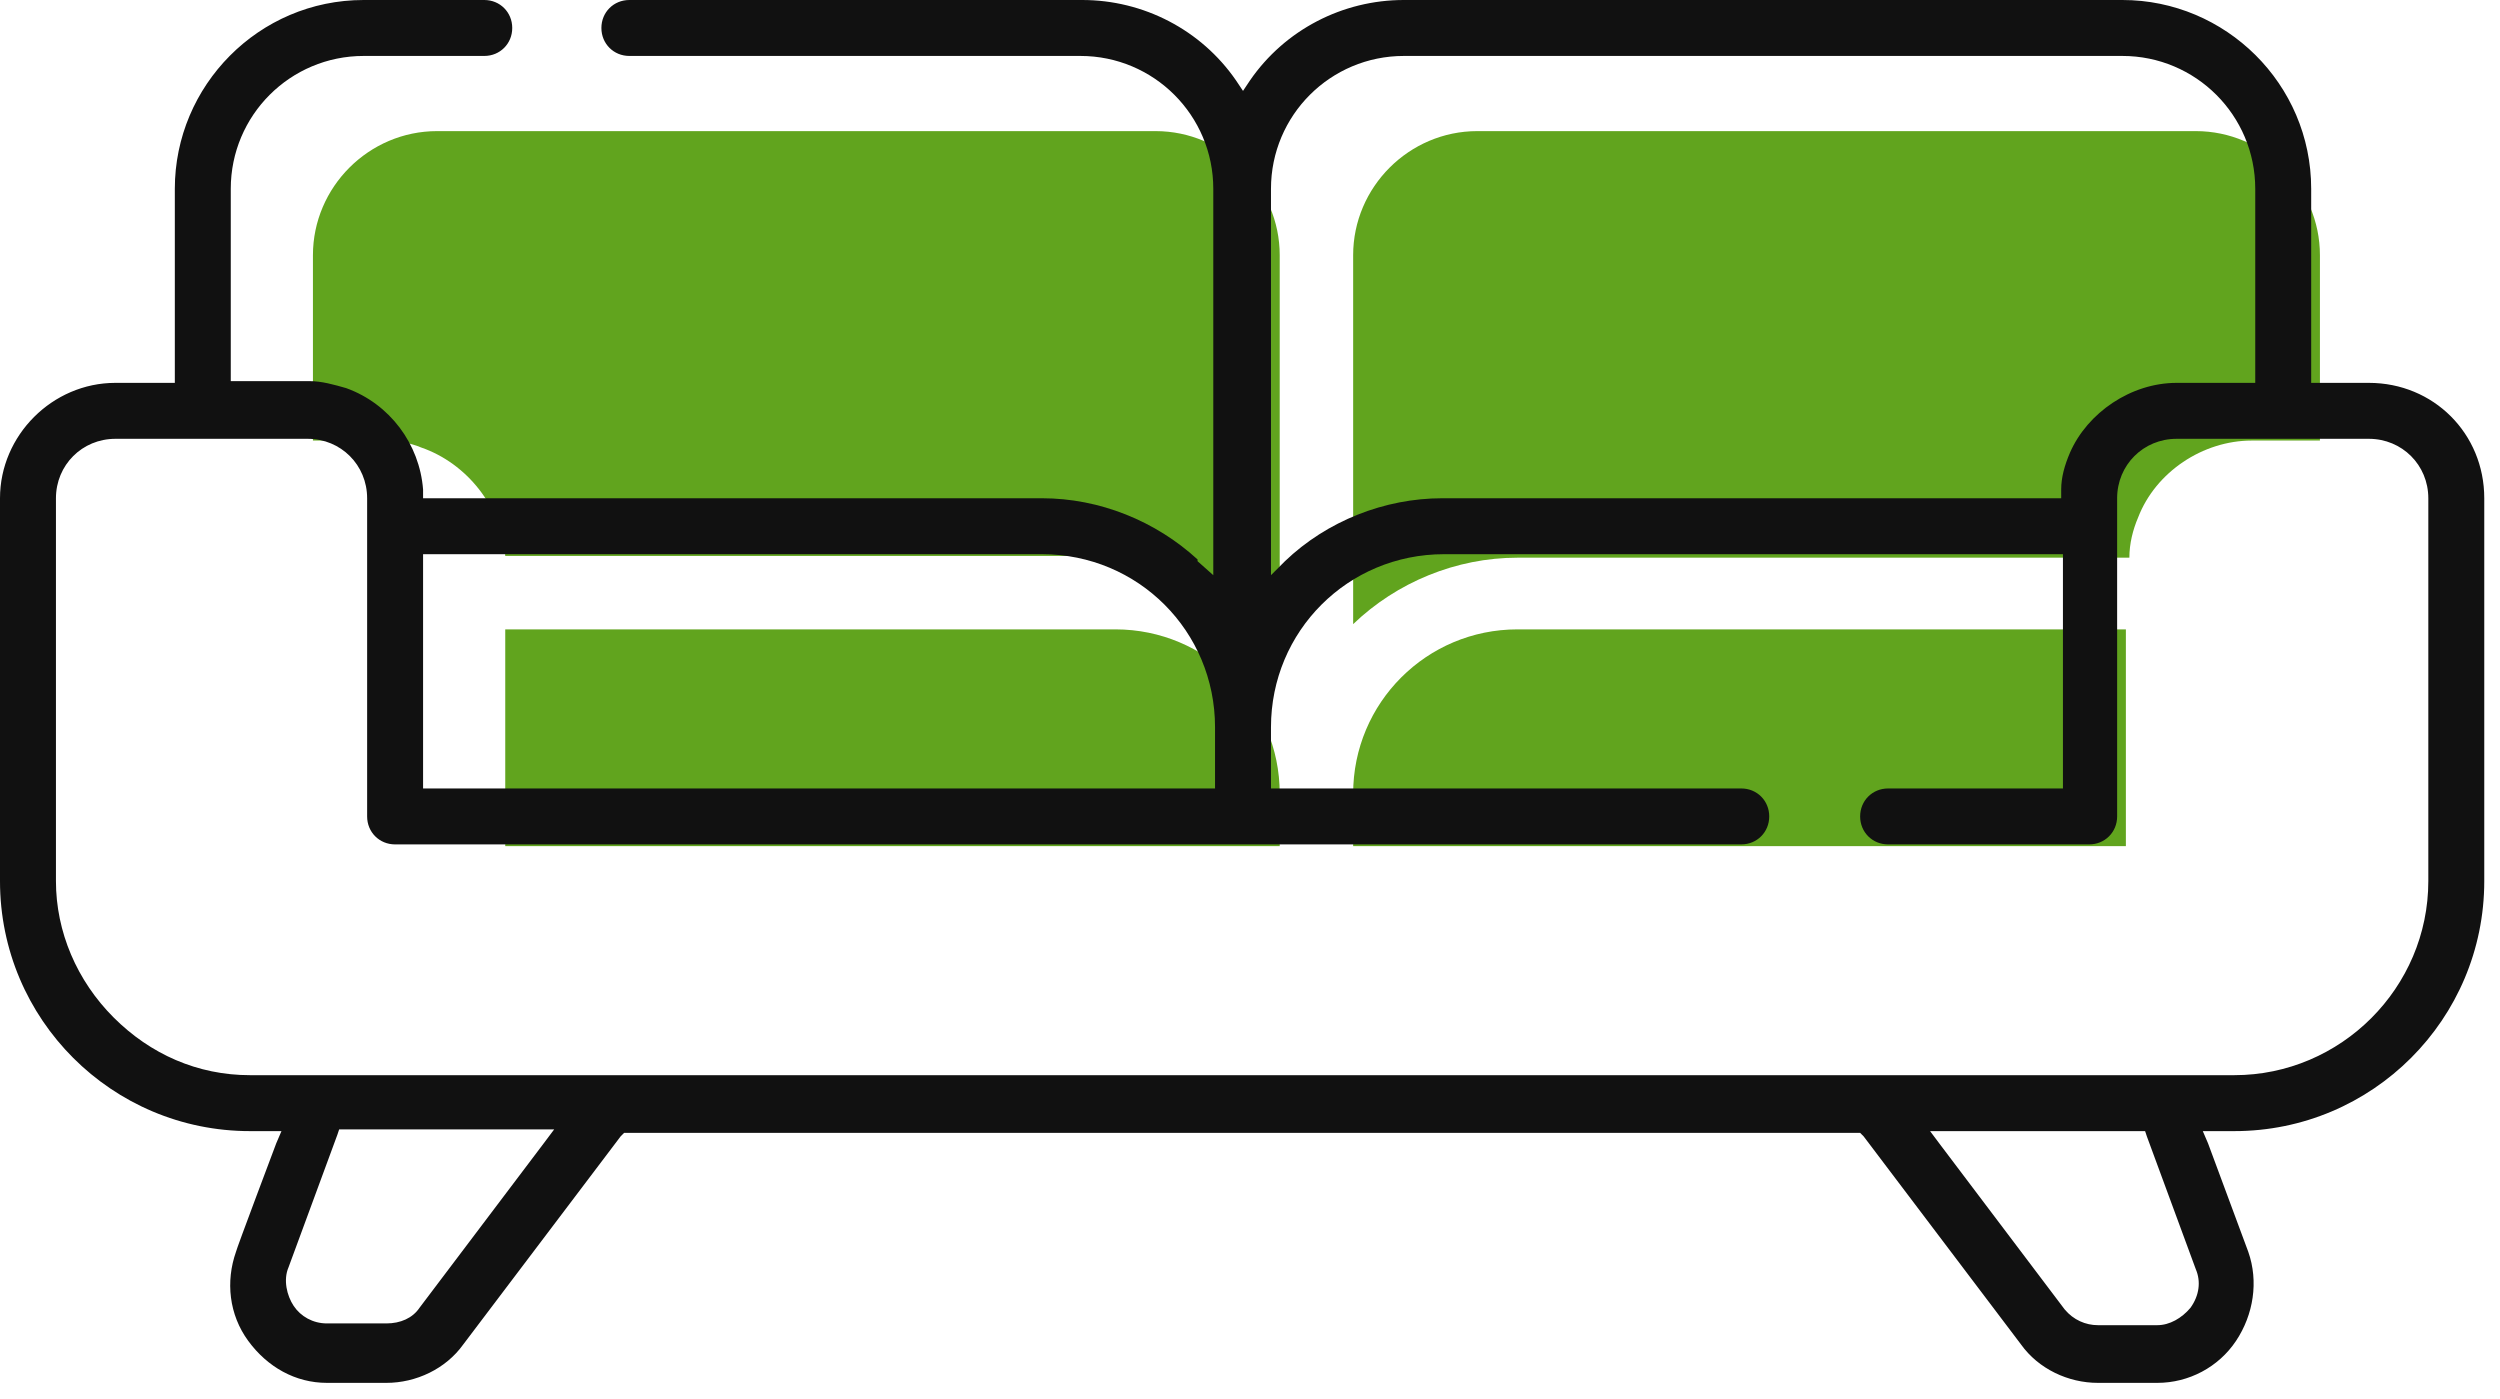 <svg width="143" height="80" viewBox="0 0 143 80" fill="none" xmlns="http://www.w3.org/2000/svg">
<path d="M42.1 7.5H40.3H25C21.1 7.5 17.9 10.7 17.9 14.6V25.2H21.8C22.6 25.2 23.4 25.3 24.1 25.6C26.7 26.5 28.7 29 28.9 31.8H63.8C67.2 31.8 70.6 33.1 73.1 35.5L73.2 35.6V14.6C73.2 10.7 70 7.5 66.1 7.5H42.1Z" fill="#61A41E"/>
<path d="M77.4 14.6C77.4 10.7 80.6 7.5 84.5 7.5H125.6C129.5 7.5 132.7 10.7 132.7 14.6V25.2H128.8C126 25.2 123.3 27 122.3 29.6C122 30.3 121.8 31.1 121.8 31.9H86.8C83.3 31.9 79.9 33.3 77.4 35.7V14.6Z" fill="#61A41E"/>
<path d="M112.2 48.4H113.3H121.6V36H86.8C81.6 36 77.4 40.2 77.4 45.4V48.4H112.2Z" fill="#61A41E"/>
<path d="M28.9 36H63.8C69 36 73.2 40.2 73.2 45.4V48.4H28.9V36Z" fill="#61A41E"/>
<path d="M135.5 21.9H132.2V10.8C132.2 4.8 127.3 0 121.4 0H80.3C76.8 0 73.5 1.7 71.5 4.6L71.1 5.2L70.7 4.6C68.7 1.7 65.4 0 61.9 0H36C35.1 0 34.4 0.7 34.4 1.6C34.4 2.5 35.1 3.2 36 3.2H61.8C66 3.2 69.4 6.6 69.4 10.8V32.9L68.5 32.1V32C66.1 29.8 62.9 28.5 59.6 28.5H24.2V28C24 25.4 22.3 23.1 19.8 22.2C19.1 22 18.4 21.8 17.7 21.8H13.2V10.8C13.2 6.6 16.6 3.2 20.8 3.2H27.7C28.6 3.2 29.3 2.5 29.3 1.6C29.3 0.7 28.6 0 27.7 0H20.8C14.8 0 10 4.9 10 10.8V21.9H6.6C3 21.9 0 24.9 0 28.5V50.4C0 58.3 6.4 64.7 14.3 64.7H16.1L15.8 65.4C15.8 65.4 13.5 71.5 13.5 71.6C12.9 73.3 13.1 75.2 14.2 76.7C15.3 78.2 16.9 79.1 18.7 79.1H22.1C23.8 79.1 25.5 78.3 26.5 76.9L35.5 65L35.7 64.8H106.4L106.6 65L115.6 76.9C116.6 78.3 118.3 79.1 120 79.1H123.4C125.2 79.1 126.9 78.2 127.9 76.7C128.9 75.2 129.2 73.3 128.6 71.6L126.3 65.4L126 64.7H127.8C135.7 64.7 142.1 58.3 142.1 50.4V28.5C142.1 24.8 139.2 21.9 135.5 21.9ZM72.7 10.8C72.7 6.6 76.1 3.2 80.3 3.2H121.4C125.6 3.2 129 6.6 129 10.8V21.9H124.5C121.9 21.9 119.4 23.6 118.4 25.9C118.1 26.6 117.9 27.3 117.9 28V28.5H82.5C79.2 28.5 75.9 29.8 73.5 32.1L72.7 32.9V10.8ZM24.2 31.7H59.6C65.1 31.7 69.5 36.1 69.5 41.6V45.1H24.2V31.7ZM31.1 65.4L24 74.8C23.6 75.4 22.9 75.7 22.1 75.7H18.7C17.9 75.7 17.2 75.3 16.8 74.7C16.4 74.1 16.2 73.2 16.5 72.5L19.3 64.9L19.4 64.6H31.7L31.1 65.4ZM125.3 74.8C124.8 75.4 124.1 75.8 123.4 75.8H120C119.3 75.8 118.6 75.5 118.1 74.9L111 65.5L110.4 64.7H122.7L122.8 65L125.6 72.6C125.9 73.3 125.8 74.1 125.3 74.8ZM138.9 50.4C138.9 56.5 133.9 61.5 127.8 61.5H14.3C11.3 61.5 8.6 60.3 6.5 58.2C4.4 56.1 3.2 53.3 3.2 50.4V28.5C3.2 26.6 4.7 25.1 6.6 25.1H17.6C19.5 25.1 21 26.6 21 28.5V46.7C21 47.6 21.7 48.3 22.6 48.3H99.6C100.5 48.3 101.2 47.6 101.2 46.7C101.2 45.8 100.5 45.1 99.6 45.1H72.7V41.6C72.7 36.1 77.1 31.7 82.6 31.7H118V45.1H108C107.1 45.1 106.4 45.8 106.4 46.7C106.4 47.6 107.1 48.3 108 48.3H119.5C120.4 48.3 121.1 47.6 121.1 46.7V28.5C121.1 26.6 122.6 25.1 124.5 25.1H135.5C137.4 25.1 138.9 26.6 138.9 28.5V50.4Z" fill="#111111"/>
</svg>
